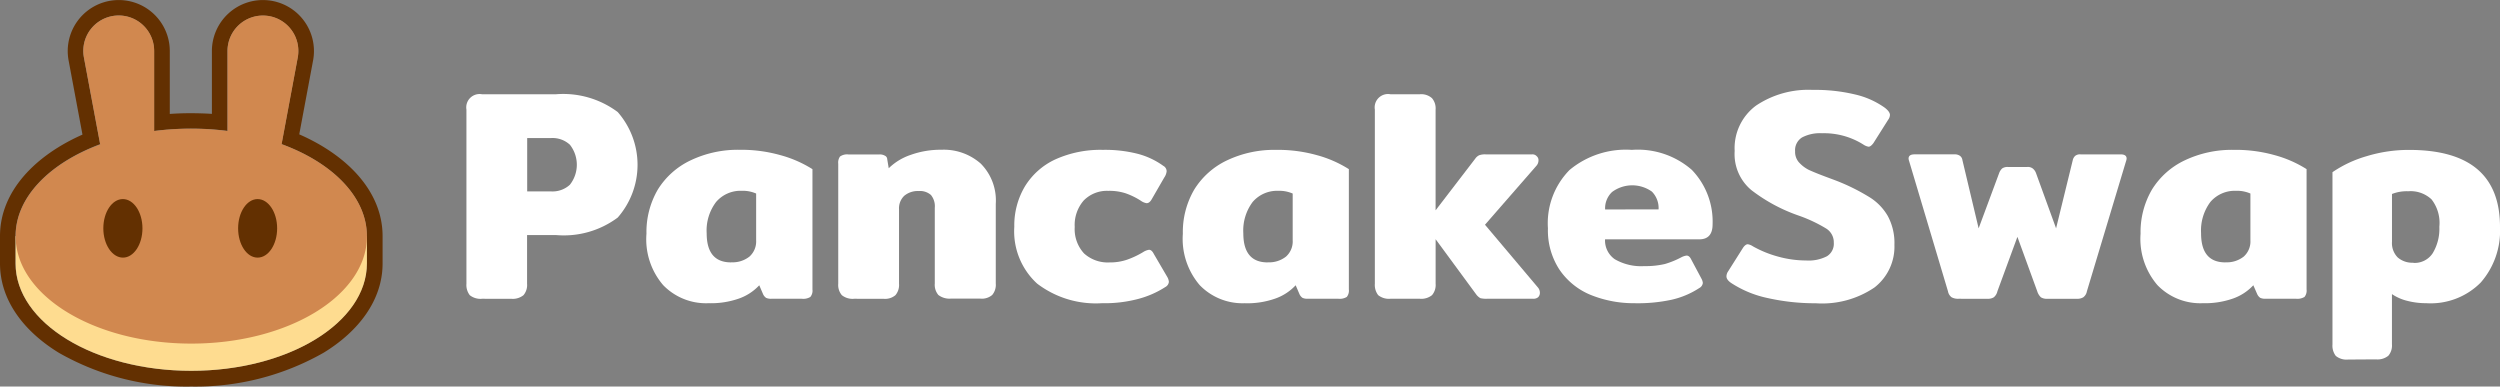 <svg xmlns="http://www.w3.org/2000/svg" width="194.55" height="30.08" viewBox="0 0 194.55 30.08">
  <rect x="0" y="0" width="194.55" height="30.08" fill="#808080" stroke="none"/>
  <g id="logo_pancakeswap" transform="translate(0 0)">
    <path id="Path_436" data-name="Path 436" d="M141.1,361.182a1.333,1.333,0,0,1-.96-.28,1.3,1.3,0,0,1-.259-.89V346.461a1.038,1.038,0,0,1,1.217-1.193h5.733a7.087,7.087,0,0,1,4.822,1.383,6.234,6.234,0,0,1,0,8.213,7.02,7.02,0,0,1-4.822,1.359H144.6v3.79a1.217,1.217,0,0,1-.28.89,1.331,1.331,0,0,1-.96.28Zm5.359-8.355a1.992,1.992,0,0,0,1.473-.519,2.515,2.515,0,0,0,0-3.113,1.992,1.992,0,0,0-1.473-.519h-1.85v4.15Z" transform="translate(-103.583 -337.932)" fill="#fff"/>
    <path id="Path_437" data-name="Path 437" d="M198.775,373.913a4.642,4.642,0,0,1-3.533-1.406,5.47,5.47,0,0,1-1.3-4,6.545,6.545,0,0,1,.887-3.442,6.034,6.034,0,0,1,2.552-2.27,8.534,8.534,0,0,1,3.813-.82,11.2,11.2,0,0,1,3.136.407,9.155,9.155,0,0,1,2.529,1.1v9.362a.758.758,0,0,1-.166.584,1.064,1.064,0,0,1-.654.14h-2.386a.911.911,0,0,1-.4-.07.706.706,0,0,1-.233-.28l-.3-.7a3.946,3.946,0,0,1-1.639,1.053A6.566,6.566,0,0,1,198.775,373.913Zm1.756-3.183a2.116,2.116,0,0,0,1.427-.446,1.58,1.58,0,0,0,.519-1.263v-3.642a2.594,2.594,0,0,0-1.126-.213,2.5,2.5,0,0,0-1.987.866,3.67,3.67,0,0,0-.737,2.433q0,2.272,1.9,2.272Z" transform="translate(-143.634 -350.318)" fill="#fff"/>
    <path id="Path_438" data-name="Path 438" d="M252.693,373.571a1.333,1.333,0,0,1-.96-.28,1.217,1.217,0,0,1-.28-.89v-9.338a.812.812,0,0,1,.137-.56.949.949,0,0,1,.656-.163h2.41a.779.779,0,0,1,.42.093.314.314,0,0,1,.189.28l.117.7a4.48,4.48,0,0,1,1.707-1.038,6.869,6.869,0,0,1,2.389-.4,4.34,4.34,0,0,1,3.064,1.077,4.063,4.063,0,0,1,1.17,3.136v6.2a1.216,1.216,0,0,1-.28.89,1.242,1.242,0,0,1-.936.28h-2.267a1.427,1.427,0,0,1-.983-.28,1.216,1.216,0,0,1-.28-.89v-5.888a1.385,1.385,0,0,0-.3-1.006,1.3,1.3,0,0,0-.96-.306,1.629,1.629,0,0,0-1.123.376,1.346,1.346,0,0,0-.4,1.038v5.8a1.217,1.217,0,0,1-.28.89,1.242,1.242,0,0,1-.936.28Z" transform="translate(-186.221 -350.321)" fill="#fff"/>
    <path id="Path_439" data-name="Path 439" d="M311.119,373.925a7.541,7.541,0,0,1-5.053-1.523,5.511,5.511,0,0,1-1.779-4.423,5.94,5.94,0,0,1,.82-3.134,5.461,5.461,0,0,1,2.363-2.106,8.519,8.519,0,0,1,3.7-.747,10.251,10.251,0,0,1,2.713.306,5.966,5.966,0,0,1,2,.939.485.485,0,0,1,.259.42,1.038,1.038,0,0,1-.187.49l-.96,1.663q-.179.332-.41.332a1.038,1.038,0,0,1-.446-.187,5.526,5.526,0,0,0-1.193-.584,4.116,4.116,0,0,0-1.357-.189,2.529,2.529,0,0,0-1.9.75,2.9,2.9,0,0,0-.7,2.06,2.789,2.789,0,0,0,.726,2.06,2.747,2.747,0,0,0,1.99.7,4.066,4.066,0,0,0,1.357-.213,6.739,6.739,0,0,0,1.24-.584,1.18,1.18,0,0,1,.47-.187q.21,0,.374.327l1.053,1.8a.905.905,0,0,1,.117.374.519.519,0,0,1-.28.4,7.344,7.344,0,0,1-2.153.936A10.18,10.18,0,0,1,311.119,373.925Z" transform="translate(-225.354 -350.33)" fill="#fff"/>
    <path id="Path_440" data-name="Path 440" d="M359.7,373.928a4.637,4.637,0,0,1-3.533-1.406,5.535,5.535,0,0,1-1.313-4,6.547,6.547,0,0,1,.89-3.442,6.026,6.026,0,0,1,2.55-2.27,8.561,8.561,0,0,1,3.816-.815,11.2,11.2,0,0,1,3.136.4,9.1,9.1,0,0,1,2.527,1.1v9.362a.778.778,0,0,1-.163.584,1.063,1.063,0,0,1-.654.14h-2.389a.906.906,0,0,1-.4-.07.706.706,0,0,1-.233-.28l-.3-.7a3.945,3.945,0,0,1-1.639,1.053,6.577,6.577,0,0,1-2.293.348Zm1.754-3.183a2.124,2.124,0,0,0,1.429-.446,1.577,1.577,0,0,0,.519-1.263v-3.642a2.594,2.594,0,0,0-1.123-.213,2.506,2.506,0,0,0-1.99.866,3.7,3.7,0,0,0-.729,2.433q0,2.272,1.894,2.272Z" transform="translate(-262.805 -350.332)" fill="#fff"/>
    <path id="Path_441" data-name="Path 441" d="M425.075,360.292a.633.633,0,0,1,.163.423.475.475,0,0,1-.14.35.573.573,0,0,1-.376.117H421.1a1.951,1.951,0,0,1-.493-.047,1.064,1.064,0,0,1-.3-.259l-3.183-4.329v3.463a1.217,1.217,0,0,1-.28.89,1.333,1.333,0,0,1-.96.28h-2.27a1.331,1.331,0,0,1-.96-.28,1.3,1.3,0,0,1-.259-.89V346.461a1.038,1.038,0,0,1,1.217-1.193h2.27a1.256,1.256,0,0,1,.96.306,1.214,1.214,0,0,1,.28.887V354.3l3.089-4.026a.778.778,0,0,1,.3-.259,1.323,1.323,0,0,1,.493-.07h3.632a.438.438,0,0,1,.353.14.4.4,0,0,1,.14.327.633.633,0,0,1-.163.423l-4,4.586Z" transform="translate(-305.404 -337.932)" fill="#fff"/>
    <path id="Path_442" data-name="Path 442" d="M471.181,373.932a8.931,8.931,0,0,1-3.51-.656,5.427,5.427,0,0,1-2.41-1.966,5.569,5.569,0,0,1-.89-3.206,5.9,5.9,0,0,1,1.684-4.54A6.848,6.848,0,0,1,470.9,362a6.391,6.391,0,0,1,4.669,1.556,5.793,5.793,0,0,1,1.616,4.236c0,.778-.345,1.17-1.038,1.17h-7.331a1.78,1.78,0,0,0,.75,1.543,4.075,4.075,0,0,0,2.316.54,6.484,6.484,0,0,0,1.59-.163,6.745,6.745,0,0,0,1.313-.54,1.28,1.28,0,0,1,.374-.117q.21,0,.35.28l.8,1.5a.9.9,0,0,1,.117.35.519.519,0,0,1-.28.4,6.592,6.592,0,0,1-2.176.913,12.484,12.484,0,0,1-2.786.267Zm1.8-7.3a1.816,1.816,0,0,0-.519-1.383,2.633,2.633,0,0,0-3.1.029,1.746,1.746,0,0,0-.54,1.359Z" transform="translate(-343.911 -350.337)" fill="#fff"/>
    <path id="Path_443" data-name="Path 443" d="M524.9,360.6a16.808,16.808,0,0,1-3.72-.4,8.319,8.319,0,0,1-2.833-1.157q-.4-.259-.4-.537a.719.719,0,0,1,.137-.4l1.147-1.816c.127-.189.259-.283.376-.283a1.007,1.007,0,0,1,.4.163,8.467,8.467,0,0,0,1.964.8,8.168,8.168,0,0,0,2.176.3,3.1,3.1,0,0,0,1.616-.327,1.139,1.139,0,0,0,.537-1.053,1.261,1.261,0,0,0-.584-1.1,11.285,11.285,0,0,0-2.13-1.006,12.964,12.964,0,0,1-3.7-1.99,3.639,3.639,0,0,1-1.3-3.043,4.111,4.111,0,0,1,1.663-3.533,7.3,7.3,0,0,1,4.41-1.222,13.28,13.28,0,0,1,3.276.35,6.485,6.485,0,0,1,2.335,1.038c.259.2.4.392.4.563a.677.677,0,0,1-.14.374l-1.147,1.816q-.21.28-.374.28a.991.991,0,0,1-.4-.163,5.741,5.741,0,0,0-3.224-.885,3,3,0,0,0-1.556.327,1.167,1.167,0,0,0-.54,1.077,1.237,1.237,0,0,0,.283.843,2.66,2.66,0,0,0,.747.586c.329.156.828.358,1.5.607l.444.166a15.72,15.72,0,0,1,2.716,1.31,4.184,4.184,0,0,1,1.52,1.52,4.41,4.41,0,0,1,.519,2.246,4.016,4.016,0,0,1-1.556,3.323A7.245,7.245,0,0,1,524.9,360.6Z" transform="translate(-383.594 -337)" fill="#fff"/>
    <path id="Path_444" data-name="Path 444" d="M576.456,374.578a1.038,1.038,0,0,1-.54-.117.753.753,0,0,1-.28-.467l-3.019-10.117a.743.743,0,0,1-.047-.21q0-.327.467-.327h3.089a.7.7,0,0,1,.446.117.485.485,0,0,1,.187.327l1.263,5.313,1.59-4.283a.991.991,0,0,1,.236-.374.734.734,0,0,1,.467-.117h1.473a.635.635,0,0,1,.446.117.816.816,0,0,1,.259.374l1.556,4.283,1.3-5.312a.646.646,0,0,1,.187-.327.594.594,0,0,1,.42-.117h3.113c.314,0,.469.109.469.327a.741.741,0,0,1-.047.21l-3.043,10.117a.752.752,0,0,1-.28.467.9.9,0,0,1-.519.117h-2.293a.843.843,0,0,1-.49-.117,1.089,1.089,0,0,1-.283-.467l-1.543-4.236-1.556,4.236a.855.855,0,0,1-.28.467.843.843,0,0,1-.49.117Z" transform="translate(-424.045 -351.328)" fill="#fff"/>
    <path id="Path_445" data-name="Path 445" d="M647.011,373.927a4.642,4.642,0,0,1-3.533-1.406,5.52,5.52,0,0,1-1.313-4,6.547,6.547,0,0,1,.89-3.442,6.026,6.026,0,0,1,2.55-2.27,8.545,8.545,0,0,1,3.816-.815,11.2,11.2,0,0,1,3.136.4,9.1,9.1,0,0,1,2.527,1.1v9.362a.778.778,0,0,1-.163.584,1.069,1.069,0,0,1-.656.14h-2.386a.905.905,0,0,1-.4-.07.705.705,0,0,1-.233-.28l-.306-.7a3.938,3.938,0,0,1-1.637,1.053A6.576,6.576,0,0,1,647.011,373.927Zm1.754-3.183a2.124,2.124,0,0,0,1.429-.446,1.577,1.577,0,0,0,.519-1.263v-3.642a2.593,2.593,0,0,0-1.123-.213,2.506,2.506,0,0,0-1.99.866,3.706,3.706,0,0,0-.726,2.433q-.005,2.272,1.891,2.272Z" transform="translate(-475.586 -350.332)" fill="#fff"/>
    <path id="Path_446" data-name="Path 446" d="M700.947,378.324a1.318,1.318,0,0,1-.96-.283,1.3,1.3,0,0,1-.259-.887V363.743a9.239,9.239,0,0,1,2.643-1.24,11.223,11.223,0,0,1,3.323-.493q7.071,0,7.071,5.992a6.113,6.113,0,0,1-1.5,4.329,5.48,5.48,0,0,1-4.239,1.608,5.86,5.86,0,0,1-1.5-.189,3.689,3.689,0,0,1-1.17-.519v3.909a1.214,1.214,0,0,1-.28.887,1.326,1.326,0,0,1-.96.283Zm5.079-7.523a1.671,1.671,0,0,0,1.5-.75,3.671,3.671,0,0,0,.519-2.06,2.976,2.976,0,0,0-.607-2.13,2.371,2.371,0,0,0-1.816-.633,3.1,3.1,0,0,0-1.263.213v3.72a1.588,1.588,0,0,0,.446,1.217,1.73,1.73,0,0,0,1.219.41Z" transform="translate(-518.215 -350.344)" fill="#fff"/>
    <path id="Path_447" data-name="Path 447" d="M5.338,321.741a3.971,3.971,0,1,1,7.875-.729v4.895q.82-.06,1.671-.057t1.606.052v-4.89a3.971,3.971,0,1,1,7.875.729l-1.077,5.754c3.689,1.611,6.485,4.41,6.485,7.922v2.127c0,2.89-1.912,5.31-4.584,6.942a20.139,20.139,0,0,1-10.306,2.635,20.027,20.027,0,0,1-10.3-2.625C1.888,342.848,0,340.433,0,337.543v-2.127c0-3.5,2.76-6.283,6.418-7.9Zm16.573,6.511,1.258-6.744A2.757,2.757,0,1,0,17.7,321v6.226c-.4-.052-.8-.093-1.214-.122-.519-.039-1.064-.057-1.606-.057s-1.123.021-1.671.062c-.412.031-.817.073-1.217.125v-6.226a2.757,2.757,0,1,0-5.466.506l1.263,6.744c-3.945,1.481-6.581,4.13-6.581,7.157v2.127c0,4.612,6.122,8.353,13.67,8.353s13.668-3.741,13.668-8.353v-2.127C28.552,332.373,25.891,329.712,21.912,328.252Z" transform="translate(0 -317.04)" fill="#633001"/>
    <path id="Path_448" data-name="Path 448" d="M32.018,390.007c0,4.612-6.119,8.353-13.668,8.353s-13.67-3.741-13.67-8.353V387.88H32.018Z" transform="translate(-3.466 -369.504)" fill="#fedc90"/>
    <path id="Path_449" data-name="Path 449" d="M10,324.946a2.757,2.757,0,1,1,5.466-.506v6.226a22.514,22.514,0,0,1,5.707,0V324.44a2.757,2.757,0,1,1,5.466.506l-1.258,6.744c3.979,1.46,6.641,4.122,6.641,7.165,0,4.612-6.119,8.353-13.668,8.353s-13.67-3.741-13.67-8.353c0-3.027,2.636-5.678,6.581-7.144Z" transform="translate(-3.466 -320.469)" fill="#d1884f"/>
    <path id="Path_450" data-name="Path 450" d="M34.045,379.038c0,1.258-.68,2.278-1.517,2.278S31,380.3,31,379.038s.68-2.278,1.52-2.278S34.045,377.779,34.045,379.038Z" transform="translate(-22.959 -361.268)" fill="#633001"/>
    <path id="Path_451" data-name="Path 451" d="M74.468,379.038c0,1.258-.68,2.278-1.52,2.278s-1.517-1.019-1.517-2.278.68-2.278,1.517-2.278S74.468,377.779,74.468,379.038Z" transform="translate(-52.901 -361.268)" fill="#633001"/>
  </g>
</svg>
